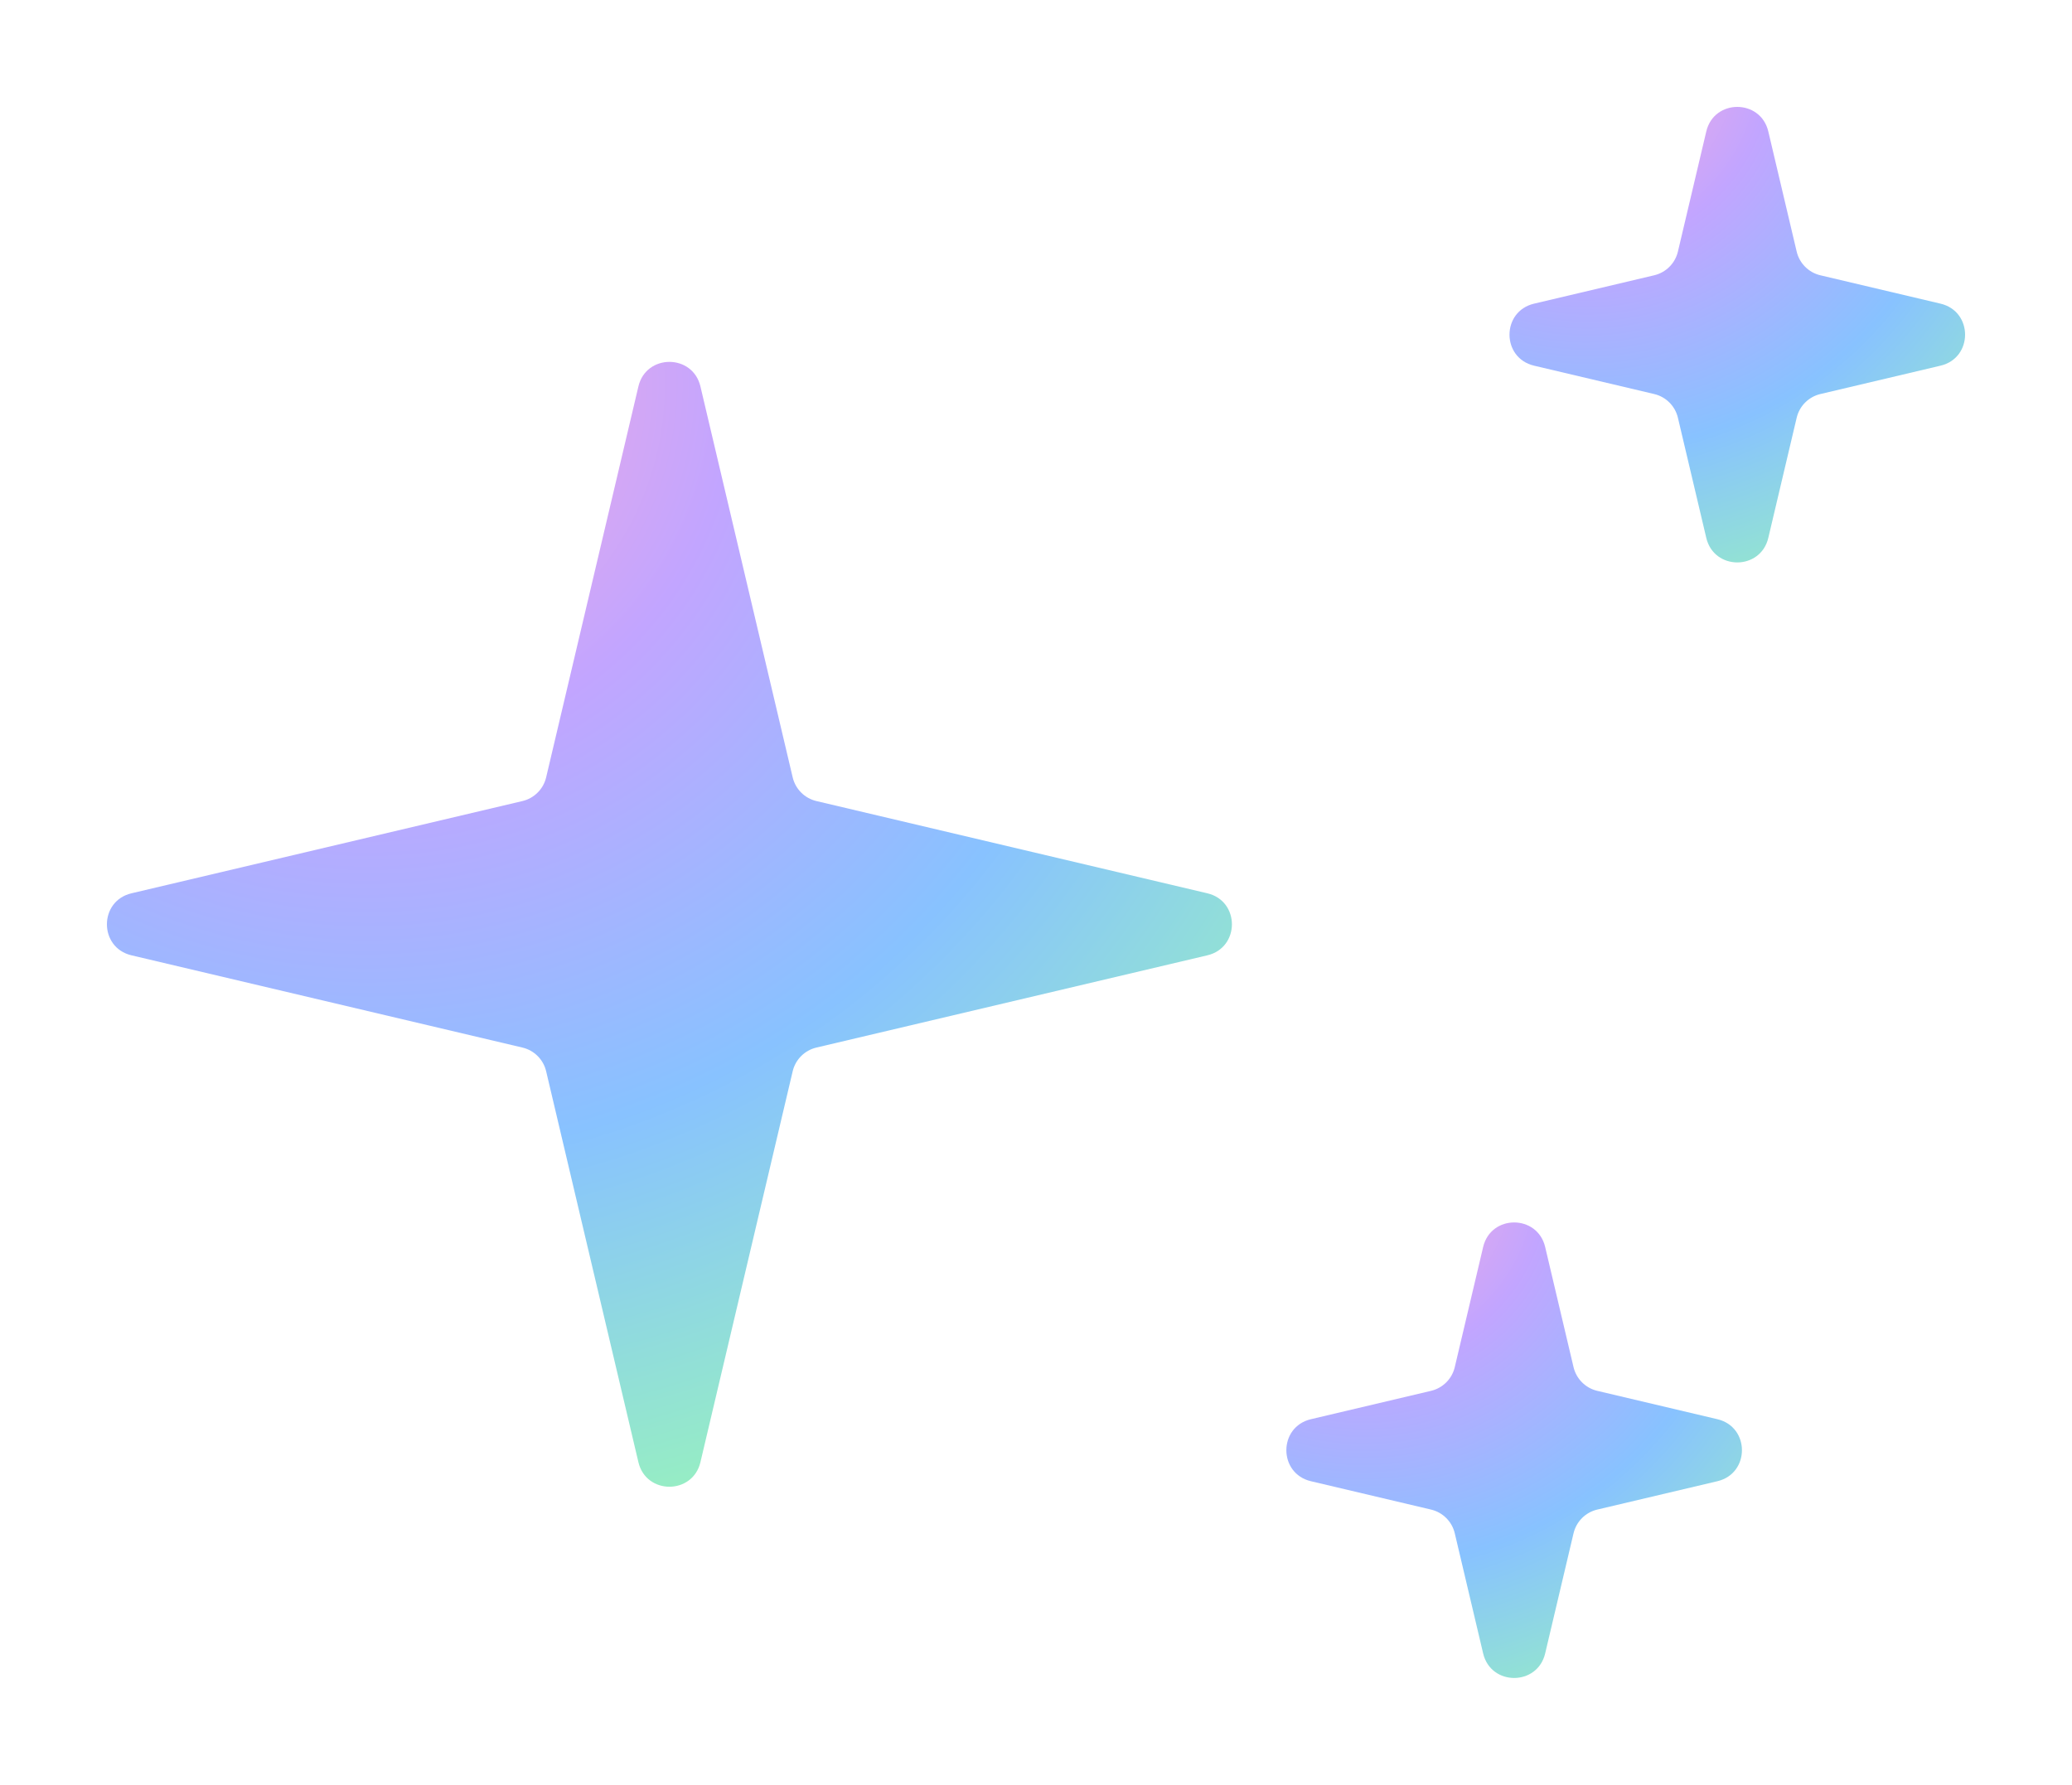 <svg width="65" height="56" viewBox="0 0 65 56" fill="none" xmlns="http://www.w3.org/2000/svg">
<path d="M20.027 12.125C20.269 11.097 21.731 11.097 21.973 12.125L24.867 24.389C24.954 24.758 25.242 25.046 25.611 25.133L37.875 28.027C38.903 28.269 38.903 29.731 37.875 29.973L25.611 32.867C25.242 32.954 24.954 33.242 24.867 33.611L21.973 45.875C21.731 46.903 20.269 46.903 20.027 45.875L17.133 33.611C17.046 33.242 16.758 32.954 16.389 32.867L4.125 29.973C3.097 29.731 3.097 28.269 4.125 28.027L16.389 25.133C16.758 25.046 17.046 24.758 17.133 24.389L20.027 12.125Z" fill="url(#paint0_radial_125_2267)"/>
<path d="M46.527 39.125C46.769 38.097 48.231 38.097 48.473 39.125L49.363 42.894C49.45 43.262 49.738 43.55 50.106 43.637L53.875 44.527C54.903 44.769 54.903 46.231 53.875 46.473L50.106 47.363C49.738 47.45 49.45 47.738 49.363 48.106L48.473 51.875C48.231 52.903 46.769 52.903 46.527 51.875L45.637 48.106C45.55 47.738 45.262 47.45 44.894 47.363L41.125 46.473C40.097 46.231 40.097 44.769 41.125 44.527L44.894 43.637C45.262 43.55 45.55 43.262 45.637 42.894L46.527 39.125Z" fill="url(#paint1_radial_125_2267)"/>
<path d="M53.527 4.125C53.769 3.097 55.231 3.097 55.473 4.125L56.363 7.894C56.45 8.262 56.738 8.55 57.106 8.637L60.875 9.527C61.903 9.769 61.903 11.231 60.875 11.473L57.106 12.363C56.738 12.45 56.45 12.738 56.363 13.106L55.473 16.875C55.231 17.903 53.769 17.903 53.527 16.875L52.637 13.106C52.55 12.738 52.262 12.45 51.894 12.363L48.125 11.473C47.097 11.231 47.097 9.769 48.125 9.527L51.894 8.637C52.262 8.55 52.55 8.262 52.637 7.894L53.527 4.125Z" fill="url(#paint2_radial_125_2267)"/>
<defs>
<radialGradient id="paint0_radial_125_2267" cx="0" cy="0" r="1" gradientUnits="userSpaceOnUse" gradientTransform="translate(11.5 12) rotate(45.988) scale(41.018)">
<stop stop-color="#FFADDB"/>
<stop offset="0.281" stop-color="#C2A5FF"/>
<stop offset="0.594" stop-color="#88C2FF"/>
<stop offset="1" stop-color="#9CFFAC"/>
</radialGradient>
<radialGradient id="paint1_radial_125_2267" cx="0" cy="0" r="1" gradientUnits="userSpaceOnUse" gradientTransform="translate(42.75 37) rotate(45.988) scale(20.509)">
<stop stop-color="#FFADDB"/>
<stop offset="0.281" stop-color="#C2A5FF"/>
<stop offset="0.594" stop-color="#88C2FF"/>
<stop offset="1" stop-color="#9CFFAC"/>
</radialGradient>
<radialGradient id="paint2_radial_125_2267" cx="0" cy="0" r="1" gradientUnits="userSpaceOnUse" gradientTransform="translate(49.75 2) rotate(45.988) scale(20.509)">
<stop stop-color="#FFADDB"/>
<stop offset="0.281" stop-color="#C2A5FF"/>
<stop offset="0.594" stop-color="#88C2FF"/>
<stop offset="1" stop-color="#9CFFAC"/>
</radialGradient>
</defs>
</svg>

